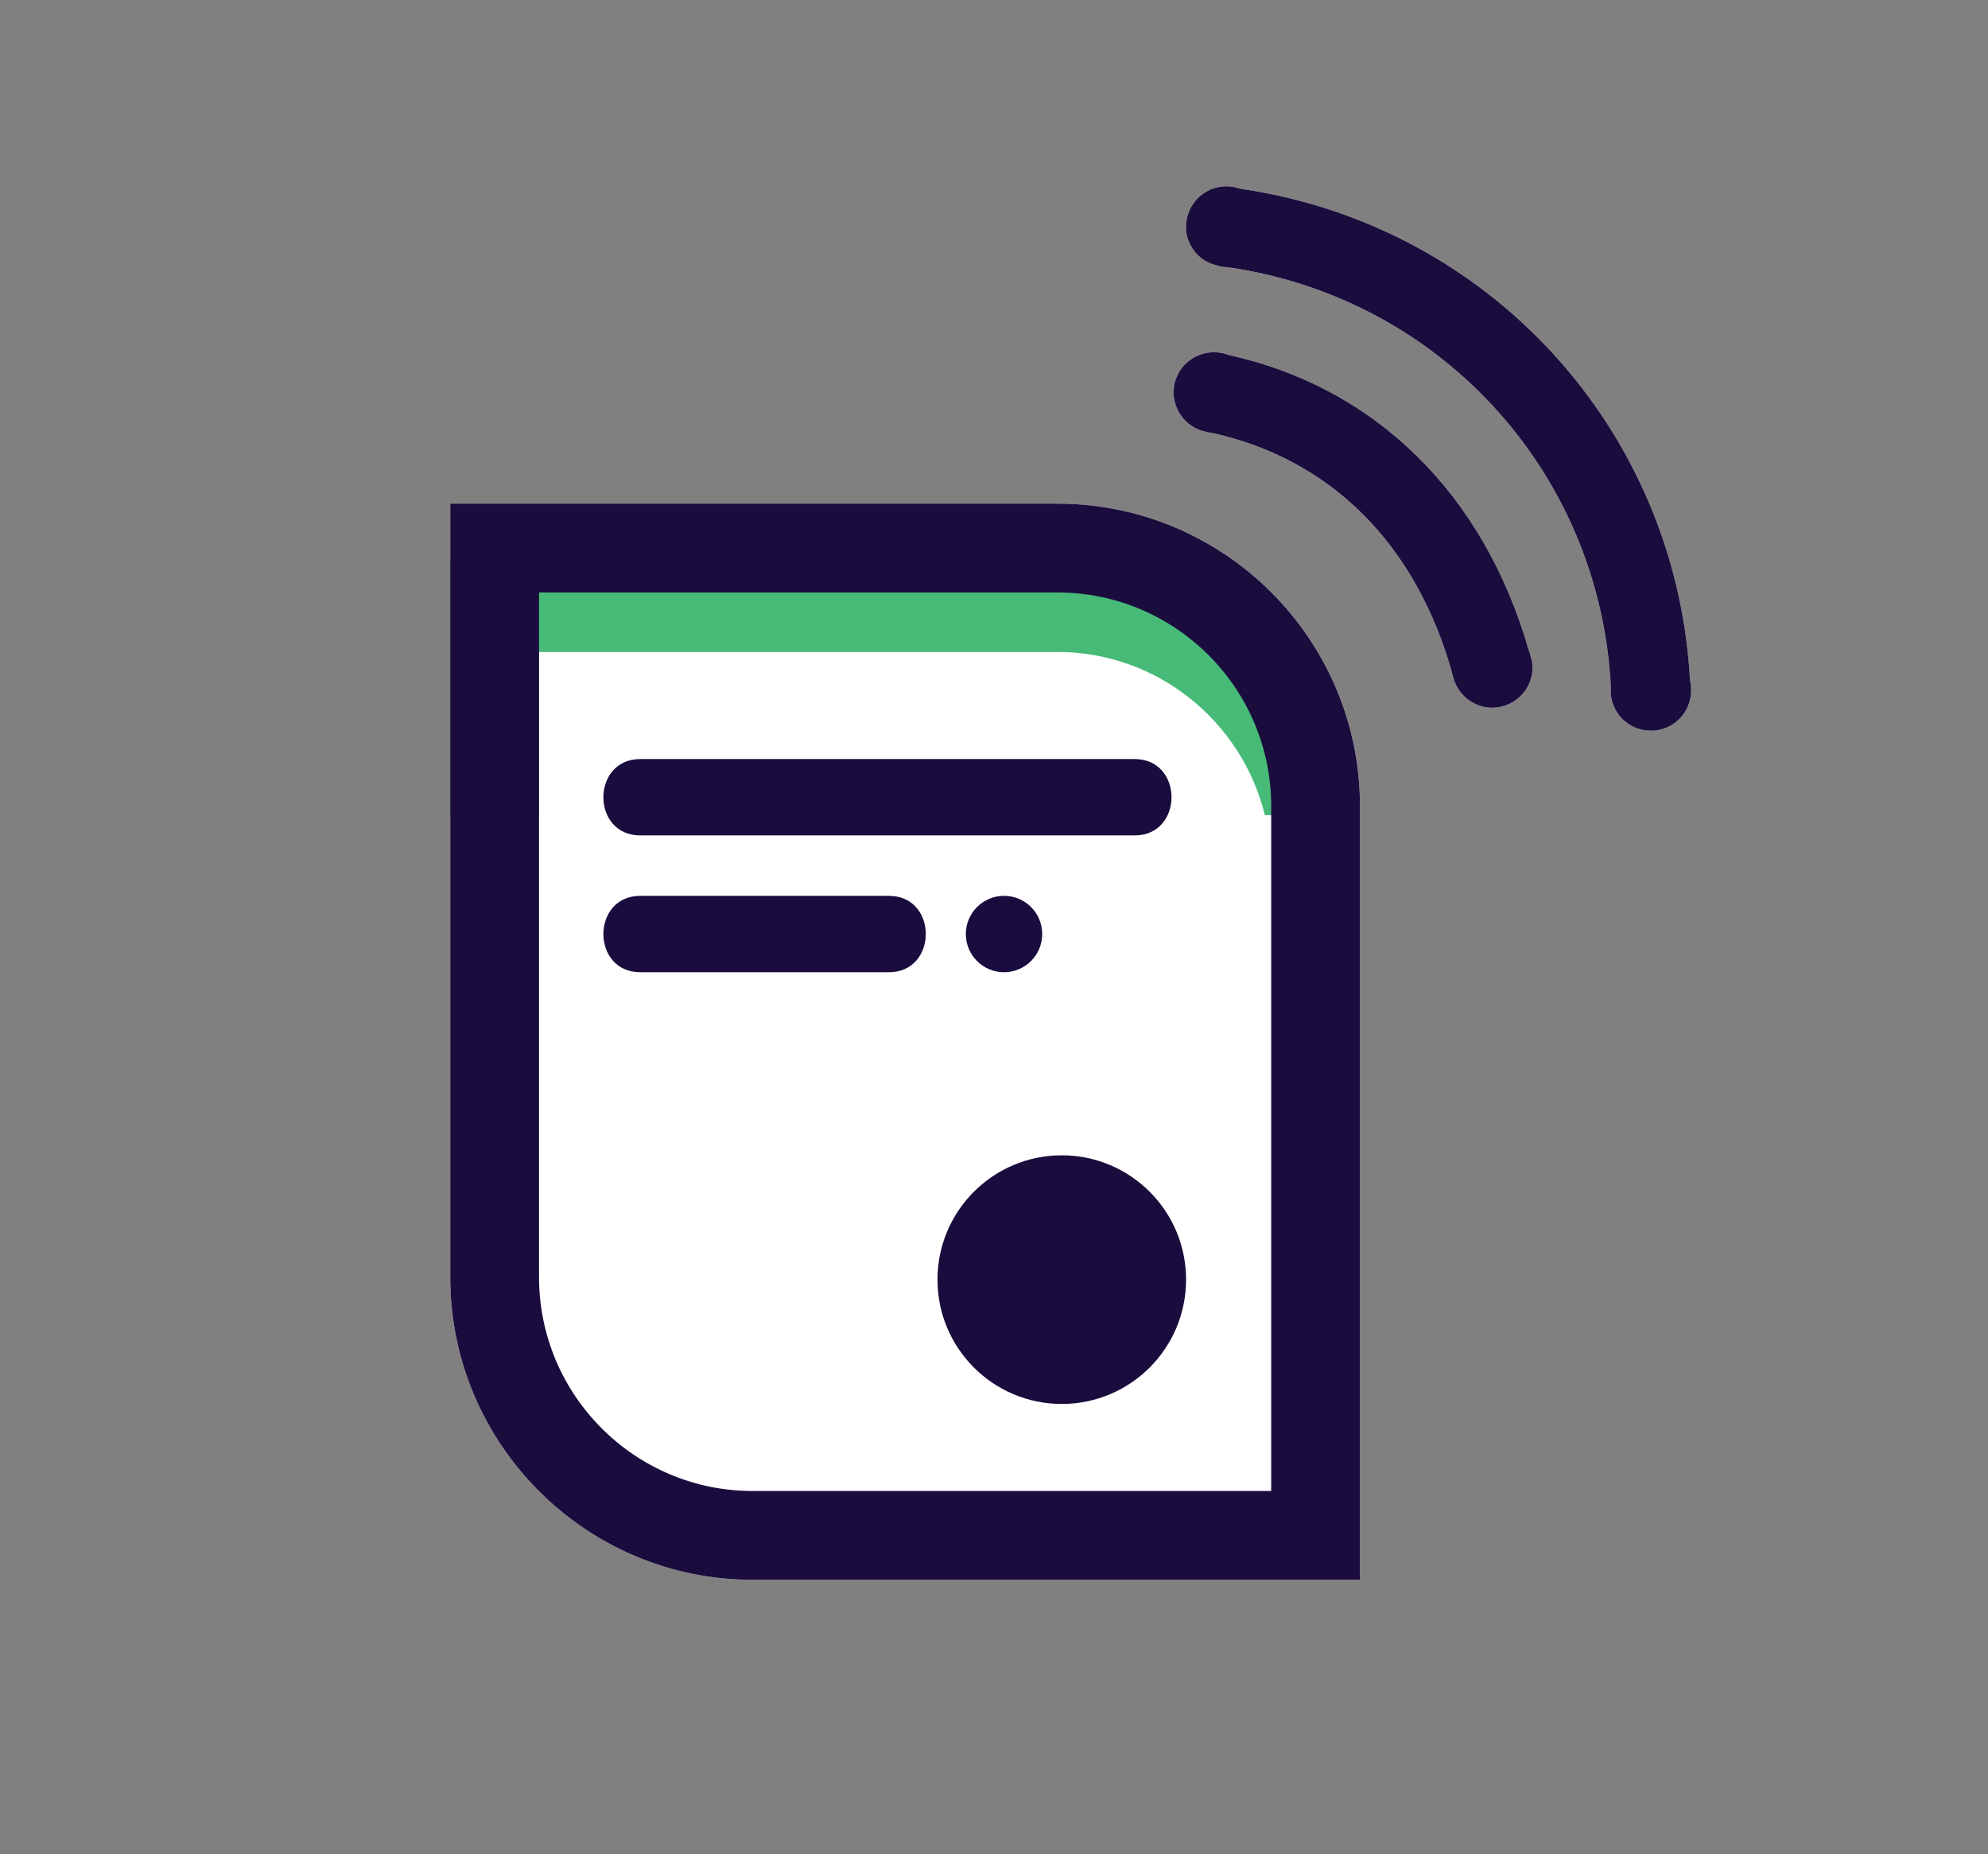 <?xml version="1.0" encoding="utf-8"?>
<!-- Generator: Adobe Illustrator 23.0.1, SVG Export Plug-In . SVG Version: 6.00 Build 0)  -->
<svg version="1.1" id="Layer_1" xmlns="http://www.w3.org/2000/svg" xmlns:xlink="http://www.w3.org/1999/xlink" x="0px" y="0px"
	 viewBox="0 0 78.823 73.51" style="enable-background:new 0 0 78.823 73.51;" xml:space="preserve">
<rect x="0" y="0" width="78.823" height="73.51" fill="#808080" stroke="none"/>
<style type="text/css">
	.Drop_x0020_Shadow{fill:none;}
	.Round_x0020_Corners_x0020_2_x0020_pt{fill:#FFFFFF;stroke:#000000;stroke-miterlimit:10;}
	.Live_x0020_Reflect_x0020_X{fill:none;}
	.Bevel_x0020_Soft{fill:url(#SVGID_1_);}
	.Dusk{fill:#FFFFFF;}
	.Foliage_GS{fill:#FFDD00;}
	.Pompadour_GS{fill-rule:evenodd;clip-rule:evenodd;fill:#44ADE2;}
	.st0{fill:#FFFFFF;}
	.st1{fill:#48BA78;}
	.st2{fill-rule:evenodd;clip-rule:evenodd;fill:#48BA78;}
	.st3{fill-rule:evenodd;clip-rule:evenodd;fill:#1A0C3D;}
	.st4{fill:#1A0C3D;}
	.st5{fill:#180E3C;}
</style>
<linearGradient id="SVGID_1_" gradientUnits="userSpaceOnUse" x1="-360.84" y1="-123.32" x2="-360.133" y2="-122.613">
	<stop  offset="0" style="stop-color:#DEDFE3"/>
	<stop  offset="0.174" style="stop-color:#D8D9DD"/>
	<stop  offset="0.352" style="stop-color:#C9CACD"/>
	<stop  offset="0.532" style="stop-color:#B4B5B8"/>
	<stop  offset="0.714" style="stop-color:#989A9C"/>
	<stop  offset="0.895" style="stop-color:#797C7E"/>
	<stop  offset="1" style="stop-color:#656B6C"/>
</linearGradient>
<path class="st0" d="M53.922,31.955v30.67h-24.08c-6.61,0-11.99-5.38-11.99-12v-30.66h24.07
	C48.542,19.965,53.922,25.345,53.922,31.955z"/>
<path class="st0" d="M60.742,26.235c0.02,0.09,0.02,0.19,0.02,0.29c-0.04,0.88-0.78,1.56-1.66,1.53
	c-0.65-0.03-1.2-0.45-1.42-1.02c-0.02-0.09-0.05-0.18-0.08-0.27c-1.44-5.21-4.87-8.62-9.67-9.63c-0.82-0.1-1.43-0.82-1.4-1.65
	c0.04-0.88,0.79-1.56,1.67-1.52c0.15,0.01,0.29,0.03,0.43,0.09c5.87,1.26,10.21,5.51,11.99,11.75c0.04,0.14,0.08,0.28,0.12,0.42
	V26.235z"/>
<path class="st0" d="M67.012,27.025c0.03,0.12,0.04,0.24,0.04,0.37c-0.01,0.88-0.74,1.59-1.62,1.57
	c-0.88-0.01-1.58-0.73-1.57-1.61c0-0.03,0-0.05,0.01-0.08c-0.42-8.64-6.93-15.67-15.56-16.73v-0.01
	c-0.74-0.13-1.3-0.79-1.29-1.57c0.02-0.88,0.74-1.59,1.62-1.58c0.17,0,0.34,0.03,0.49,0.09
	C59.042,8.895,66.492,17.035,67.012,27.025z"/>
<g>
	<g>
		<path class="st1" d="M53.742,32.315h-3.59c-0.91-3.71-4.25-6.47-8.23-6.47h-20.55v6.47h-3.52v-9.99h24.07
			C47.852,22.325,52.782,26.655,53.742,32.315z"/>
	</g>
</g>
<g>
	<g>
		<g>
			<g>
				<path class="st4" d="M60.762,26.525c-0.04,0.88-0.78,1.56-1.66,1.53c-0.65-0.03-1.2-0.45-1.42-1.02
					c-0.02-0.09-0.05-0.18-0.08-0.27c-0.02-0.12-0.03-0.24-0.03-0.37c0.04-0.88,0.79-1.57,1.67-1.53c0.62,0.03,1.14,0.41,1.38,0.94
					c0.04,0.14,0.08,0.28,0.12,0.42v0.01C60.762,26.325,60.762,26.425,60.762,26.525z"/>
			</g>
		</g>
	</g>
	<g>
		<g>
			<g>
				<path class="st4" d="M49.722,15.625c-0.04,0.88-0.78,1.56-1.66,1.53c-0.05,0-0.09-0.01-0.13-0.02
					c-0.82-0.1-1.43-0.82-1.4-1.65c0.04-0.88,0.79-1.56,1.67-1.52c0.15,0.01,0.29,0.03,0.43,0.09
					C49.292,14.265,49.752,14.895,49.722,15.625z"/>
			</g>
		</g>
	</g>
	<g>
		<g>
			<g>
				<path class="st4" d="M50.212,9.005c-0.01,0.88-0.73,1.58-1.61,1.57c-0.1,0-0.2-0.01-0.29-0.04
					c-0.74-0.13-1.3-0.79-1.29-1.57c0.02-0.88,0.74-1.59,1.62-1.58c0.17,0,0.34,0.03,0.49,0.09
					C49.772,7.685,50.222,8.295,50.212,9.005z"/>
			</g>
		</g>
	</g>
	<g>
		<g>
			<g>
				<path class="st4" d="M67.052,27.395c-0.01,0.88-0.74,1.59-1.62,1.57c-0.88-0.01-1.58-0.73-1.57-1.61
					c0-0.03,0-0.05,0.01-0.08c0.04-0.84,0.75-1.5,1.6-1.49c0.76,0.01,1.38,0.54,1.54,1.24
					C67.042,27.145,67.052,27.265,67.052,27.395z"/>
			</g>
		</g>
	</g>
	<g>
		<g>
			<path class="st4" d="M67.032,27.315l-3.15,0.12c0-0.05,0-0.11-0.01-0.16c-0.42-8.64-6.93-15.67-15.56-16.73v-0.01
				l0.39-3.12c0.14,0.02,0.29,0.04,0.43,0.06c9.91,1.42,17.36,9.56,17.88,19.55C67.022,27.125,67.032,27.215,67.032,27.315z
				"/>
		</g>
	</g>
	<g>
		<g>
			<path class="st4" d="M60.742,26.225v0.01l-3.06,0.8c-0.02-0.09-0.05-0.18-0.08-0.27c-1.44-5.21-4.87-8.62-9.67-9.63
				c-0.04-0.01-0.08-0.02-0.12-0.03l0.63-3.1c0.06,0.01,0.13,0.03,0.19,0.05c5.87,1.26,10.21,5.51,11.99,11.75
				C60.662,25.945,60.702,26.085,60.742,26.225z"/>
		</g>
	</g>
</g>
<g>
	<g>
		<path class="st4" d="M25.386,33.117c8.899,0,10.703,0,19.602,0c1.948,0,1.951-3.027,0-3.027
			c-8.899,0-10.703,0-19.602,0C23.438,30.09,23.435,33.117,25.386,33.117L25.386,33.117z"/>
	</g>
</g>
<g>
	<g>
		<path class="st4" d="M25.386,38.54c8.899,0,0.96,0,9.859,0c1.948,0,1.951-3.027,0-3.027c-8.899,0-0.96,0-9.859,0
			C23.438,35.513,23.435,38.54,25.386,38.54L25.386,38.54z"/>
	</g>
</g>
<g>
	<circle class="st4" cx="39.809" cy="37.026" r="1.514"/>
</g>
<g>
	<circle class="st4" cx="42.099" cy="50.726" r="4.928"/>
</g>
<g>
	<g>
		<path class="st4" d="M41.922,19.965h-24.07v30.66c0,6.62,5.38,12,11.99,12h24.08v-30.67
			C53.922,25.345,48.542,19.965,41.922,19.965z M50.402,59.105h-20.56c-4.67,0-8.47-3.8-8.47-8.48v-27.14h20.55
			c4.68,0,8.48,3.8,8.48,8.47V59.105z"/>
	</g>
</g>
</svg>
